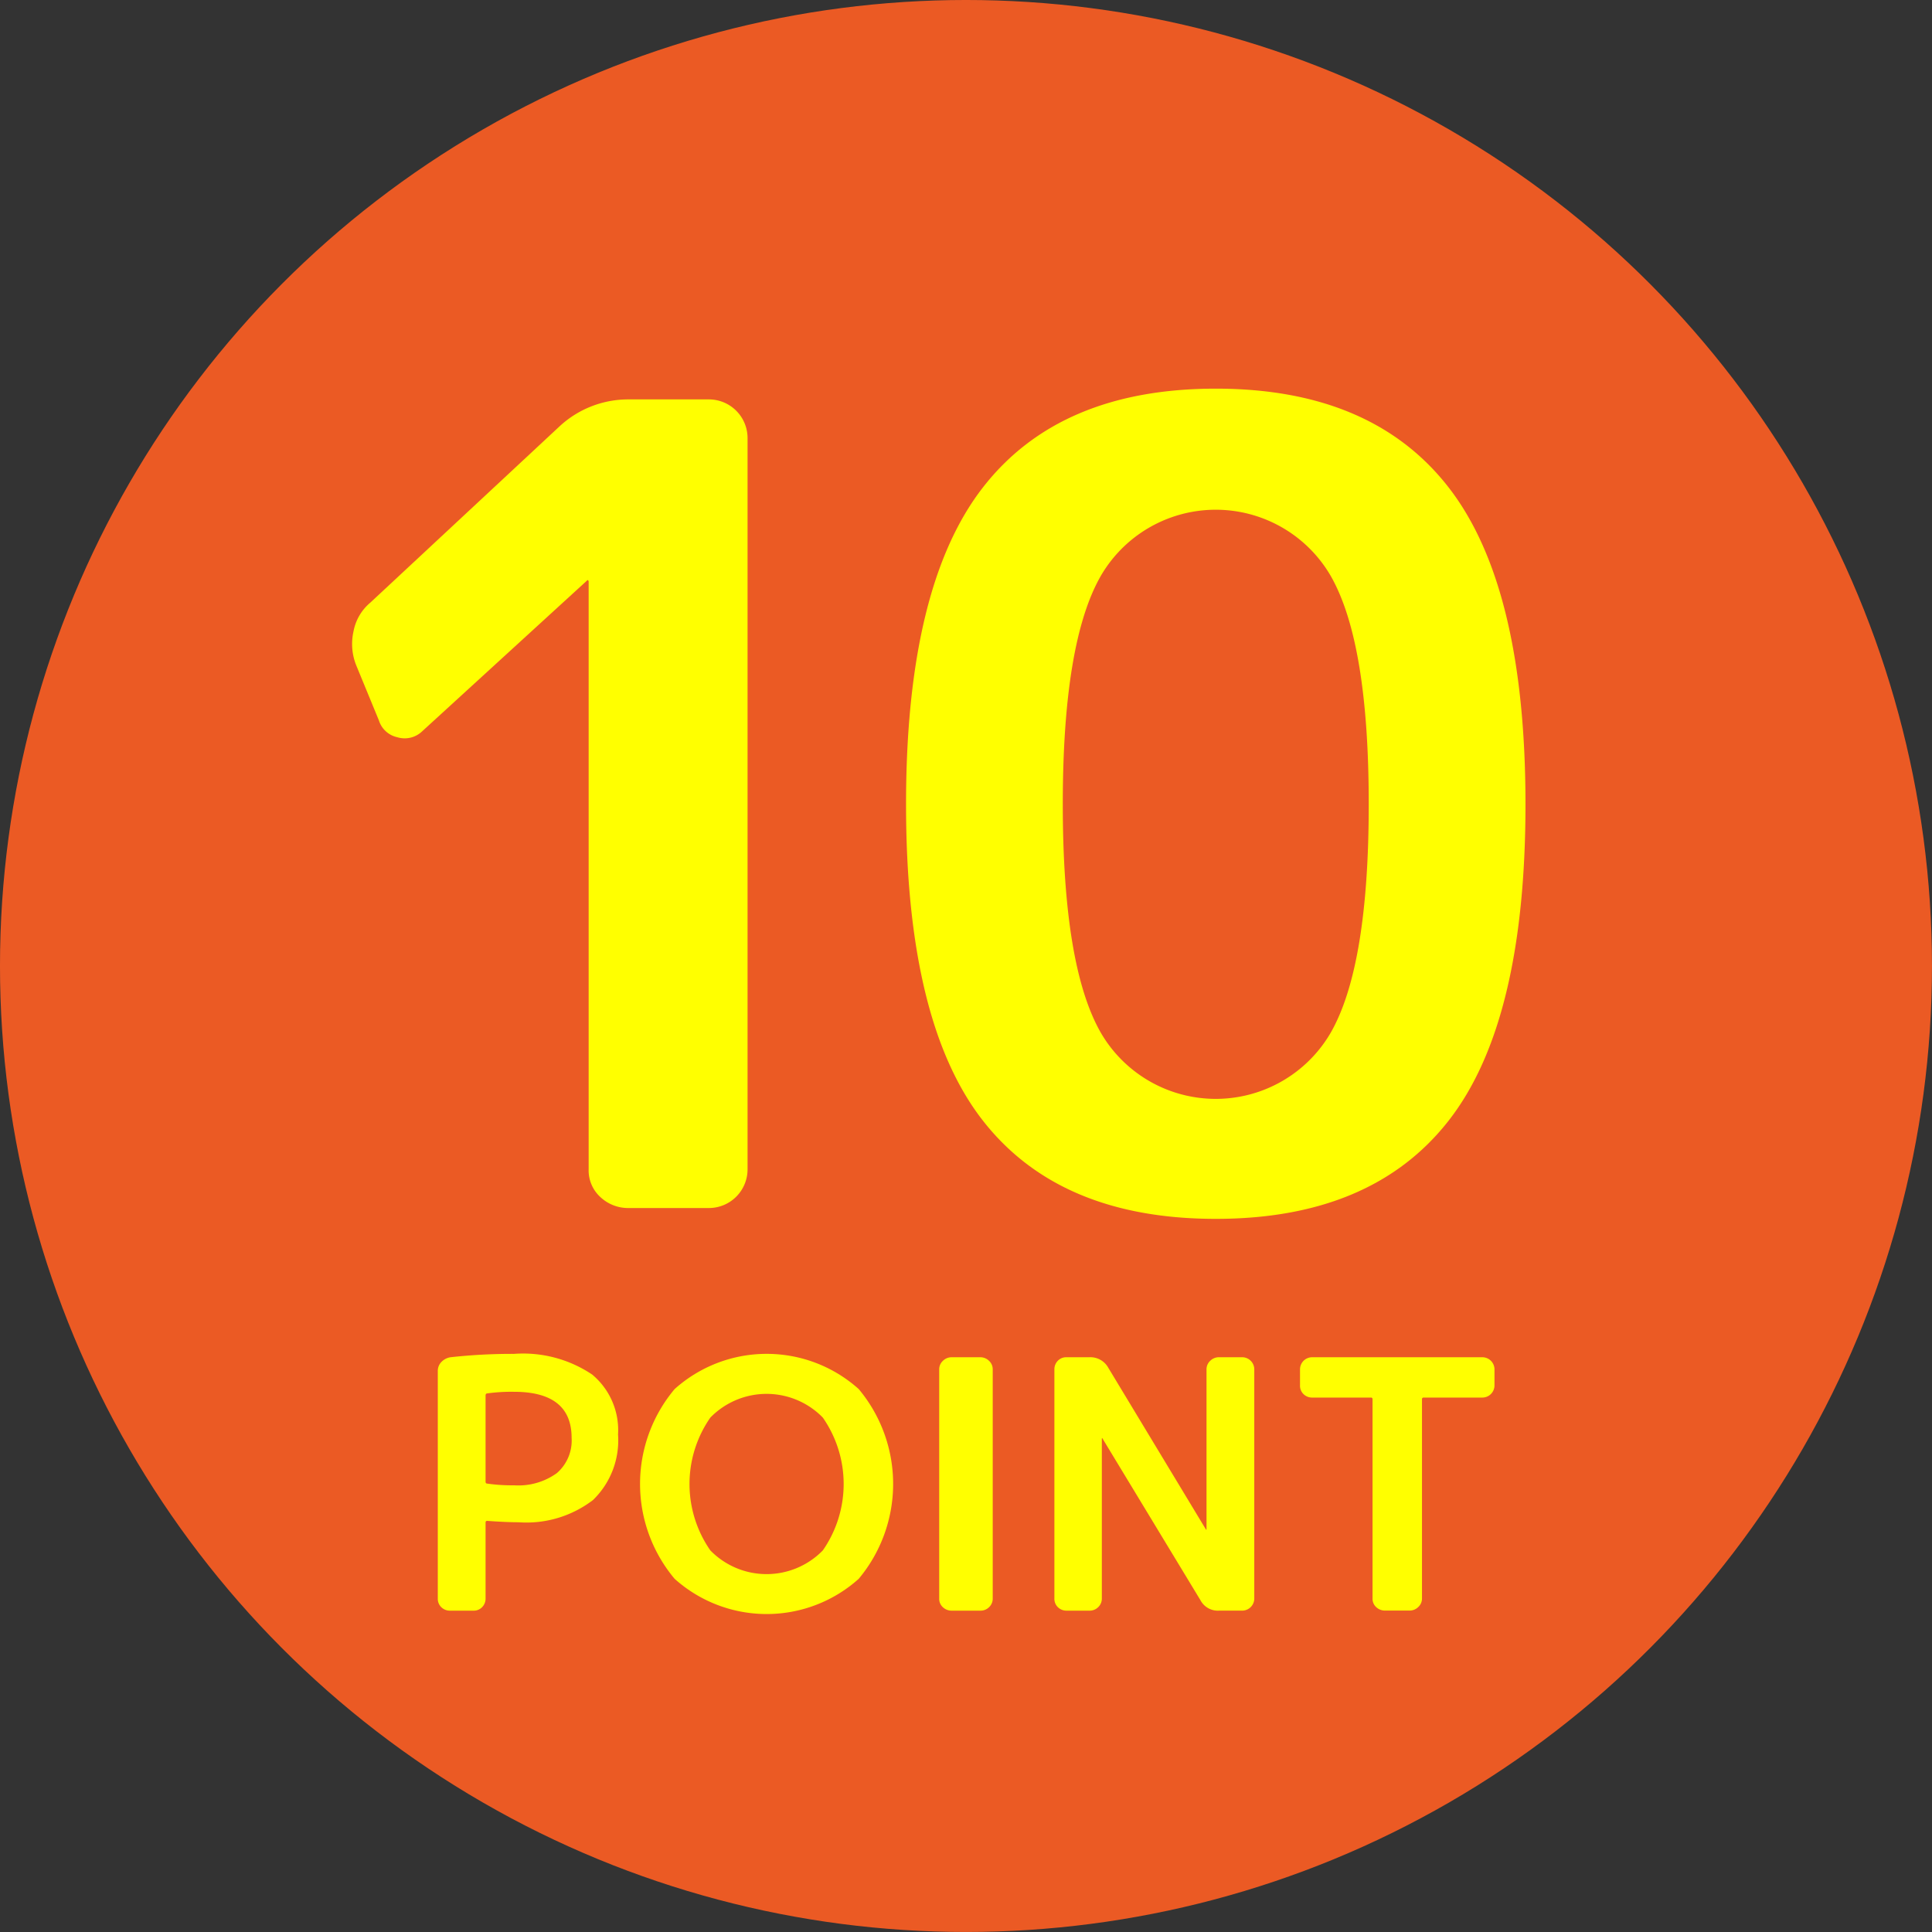 <svg xmlns="http://www.w3.org/2000/svg" width="119.842" height="119.842" viewBox="0 0 119.842 119.842">
  <rect x="0" y="0" width="119.842" height="119.842" fill="#333333" stroke="none"/>
  <g id="Group_845" data-name="Group 845" transform="translate(-8951.053 -8385.109)">
    <circle id="Ellipse_76" data-name="Ellipse 76" cx="56.487" cy="56.487" r="56.487" transform="translate(8954.486 8388.542)" fill="#eb5a24" stroke="#eb5a24" stroke-miterlimit="10" stroke-width="6.867"/>
    <g id="Group_844" data-name="Group 844">
      <g id="Group_842" data-name="Group 842">
        <path id="Path_2788" data-name="Path 2788" d="M8974.558,8429.8l-1.408-3.42a3.56,3.56,0,0,1-.168-2.111,3.062,3.062,0,0,1,1.04-1.778l11.734-10.93a6.263,6.263,0,0,1,4.292-1.677h4.962a2.4,2.4,0,0,1,2.414,2.414v45.331a2.4,2.4,0,0,1-2.414,2.414h-4.962a2.507,2.507,0,0,1-1.744-.671,2.242,2.242,0,0,1-.737-1.743v-36.479l-.067-.067-.066.067-10.193,9.321a1.565,1.565,0,0,1-1.542.369A1.536,1.536,0,0,1,8974.558,8429.8Z" fill="#ff0"/>
        <path id="Path_2789" data-name="Path 2789" d="M9040.918,8454.615q-4.762,6.1-14.451,6.1t-14.45-6.1q-4.762-6.1-4.762-19.614t4.762-19.648q4.761-6.135,14.45-6.136t14.451,6.136q4.761,6.136,4.761,19.648T9040.918,8454.615Zm-7.31-33.764a8.246,8.246,0,0,0-14.283,0q-2.348,4.124-2.347,14.149t2.347,14.149a8.246,8.246,0,0,0,14.283,0q2.347-4.125,2.348-14.149T9033.608,8420.852Z" fill="#ff0"/>
      </g>
      <g id="Group_843" data-name="Group 843">
        <path id="Path_2790" data-name="Path 2790" d="M8978.967,8485.018a.752.752,0,0,1-.536-.21.719.719,0,0,1-.221-.547v-14.1a.79.79,0,0,1,.221-.567,1,1,0,0,1,.557-.294,34.458,34.458,0,0,1,3.951-.21,7.679,7.679,0,0,1,4.844,1.281,4.479,4.479,0,0,1,1.607,3.72,5.145,5.145,0,0,1-1.555,4.066,6.788,6.788,0,0,1-4.623,1.377q-.778,0-1.934-.085a.093.093,0,0,0-.105.105v4.707a.75.75,0,0,1-.21.536.72.72,0,0,1-.546.221Zm2.206-13.345v5.338q0,.126.105.126a10.7,10.7,0,0,0,1.66.105,4.074,4.074,0,0,0,2.658-.757,2.674,2.674,0,0,0,.914-2.186q0-2.855-3.572-2.857a10.844,10.844,0,0,0-1.66.1Q8981.173,8471.547,8981.173,8471.673Z" fill="#ff0"/>
        <path id="Path_2791" data-name="Path 2791" d="M9004.321,8483.042a8.554,8.554,0,0,1-11.422,0,9.147,9.147,0,0,1,0-11.768,8.554,8.554,0,0,1,11.422,0,9.182,9.182,0,0,1,0,11.768Zm-2.228-10a4.873,4.873,0,0,0-6.978,0,7.212,7.212,0,0,0,0,8.238,4.873,4.873,0,0,0,6.978,0,7.212,7.212,0,0,0,0-8.238Z" fill="#ff0"/>
        <path id="Path_2792" data-name="Path 2792" d="M9010.09,8485.018a.787.787,0,0,1-.547-.21.7.7,0,0,1-.231-.547v-14.205a.711.711,0,0,1,.231-.536.764.764,0,0,1,.547-.221h1.764a.766.766,0,0,1,.548.221.714.714,0,0,1,.23.536v14.205a.728.728,0,0,1-.221.536.752.752,0,0,1-.558.221Z" fill="#ff0"/>
        <path id="Path_2793" data-name="Path 2793" d="M9017.214,8485.018a.752.752,0,0,1-.536-.21.719.719,0,0,1-.221-.547v-14.205a.748.748,0,0,1,.21-.536.719.719,0,0,1,.547-.221h1.407a1.267,1.267,0,0,1,1.178.651l6.052,10.023a.019.019,0,0,0,.021.021c.014,0,.021-.007.021-.021v-9.918a.711.711,0,0,1,.231-.536.761.761,0,0,1,.546-.221h1.43a.754.754,0,0,1,.756.757v14.205a.754.754,0,0,1-.756.757h-1.43a1.218,1.218,0,0,1-1.155-.651l-6.073-10.024a.019.019,0,0,0-.021-.021.018.018,0,0,0-.021.021v9.919a.732.732,0,0,1-.221.536.755.755,0,0,1-.558.221Z" fill="#ff0"/>
        <path id="Path_2794" data-name="Path 2794" d="M9032.449,8471.8a.753.753,0,0,1-.536-.211.719.719,0,0,1-.22-.546v-.987a.752.752,0,0,1,.756-.757H9043a.754.754,0,0,1,.756.757v.987a.754.754,0,0,1-.756.757h-3.636a.093.093,0,0,0-.105.1v12.356a.715.715,0,0,1-.23.536.765.765,0,0,1-.547.221h-1.513a.789.789,0,0,1-.547-.21.7.7,0,0,1-.23-.547V8471.9a.093.093,0,0,0-.105-.1Z" fill="#ff0"/>
      </g>
    </g>
  </g>
</svg>
